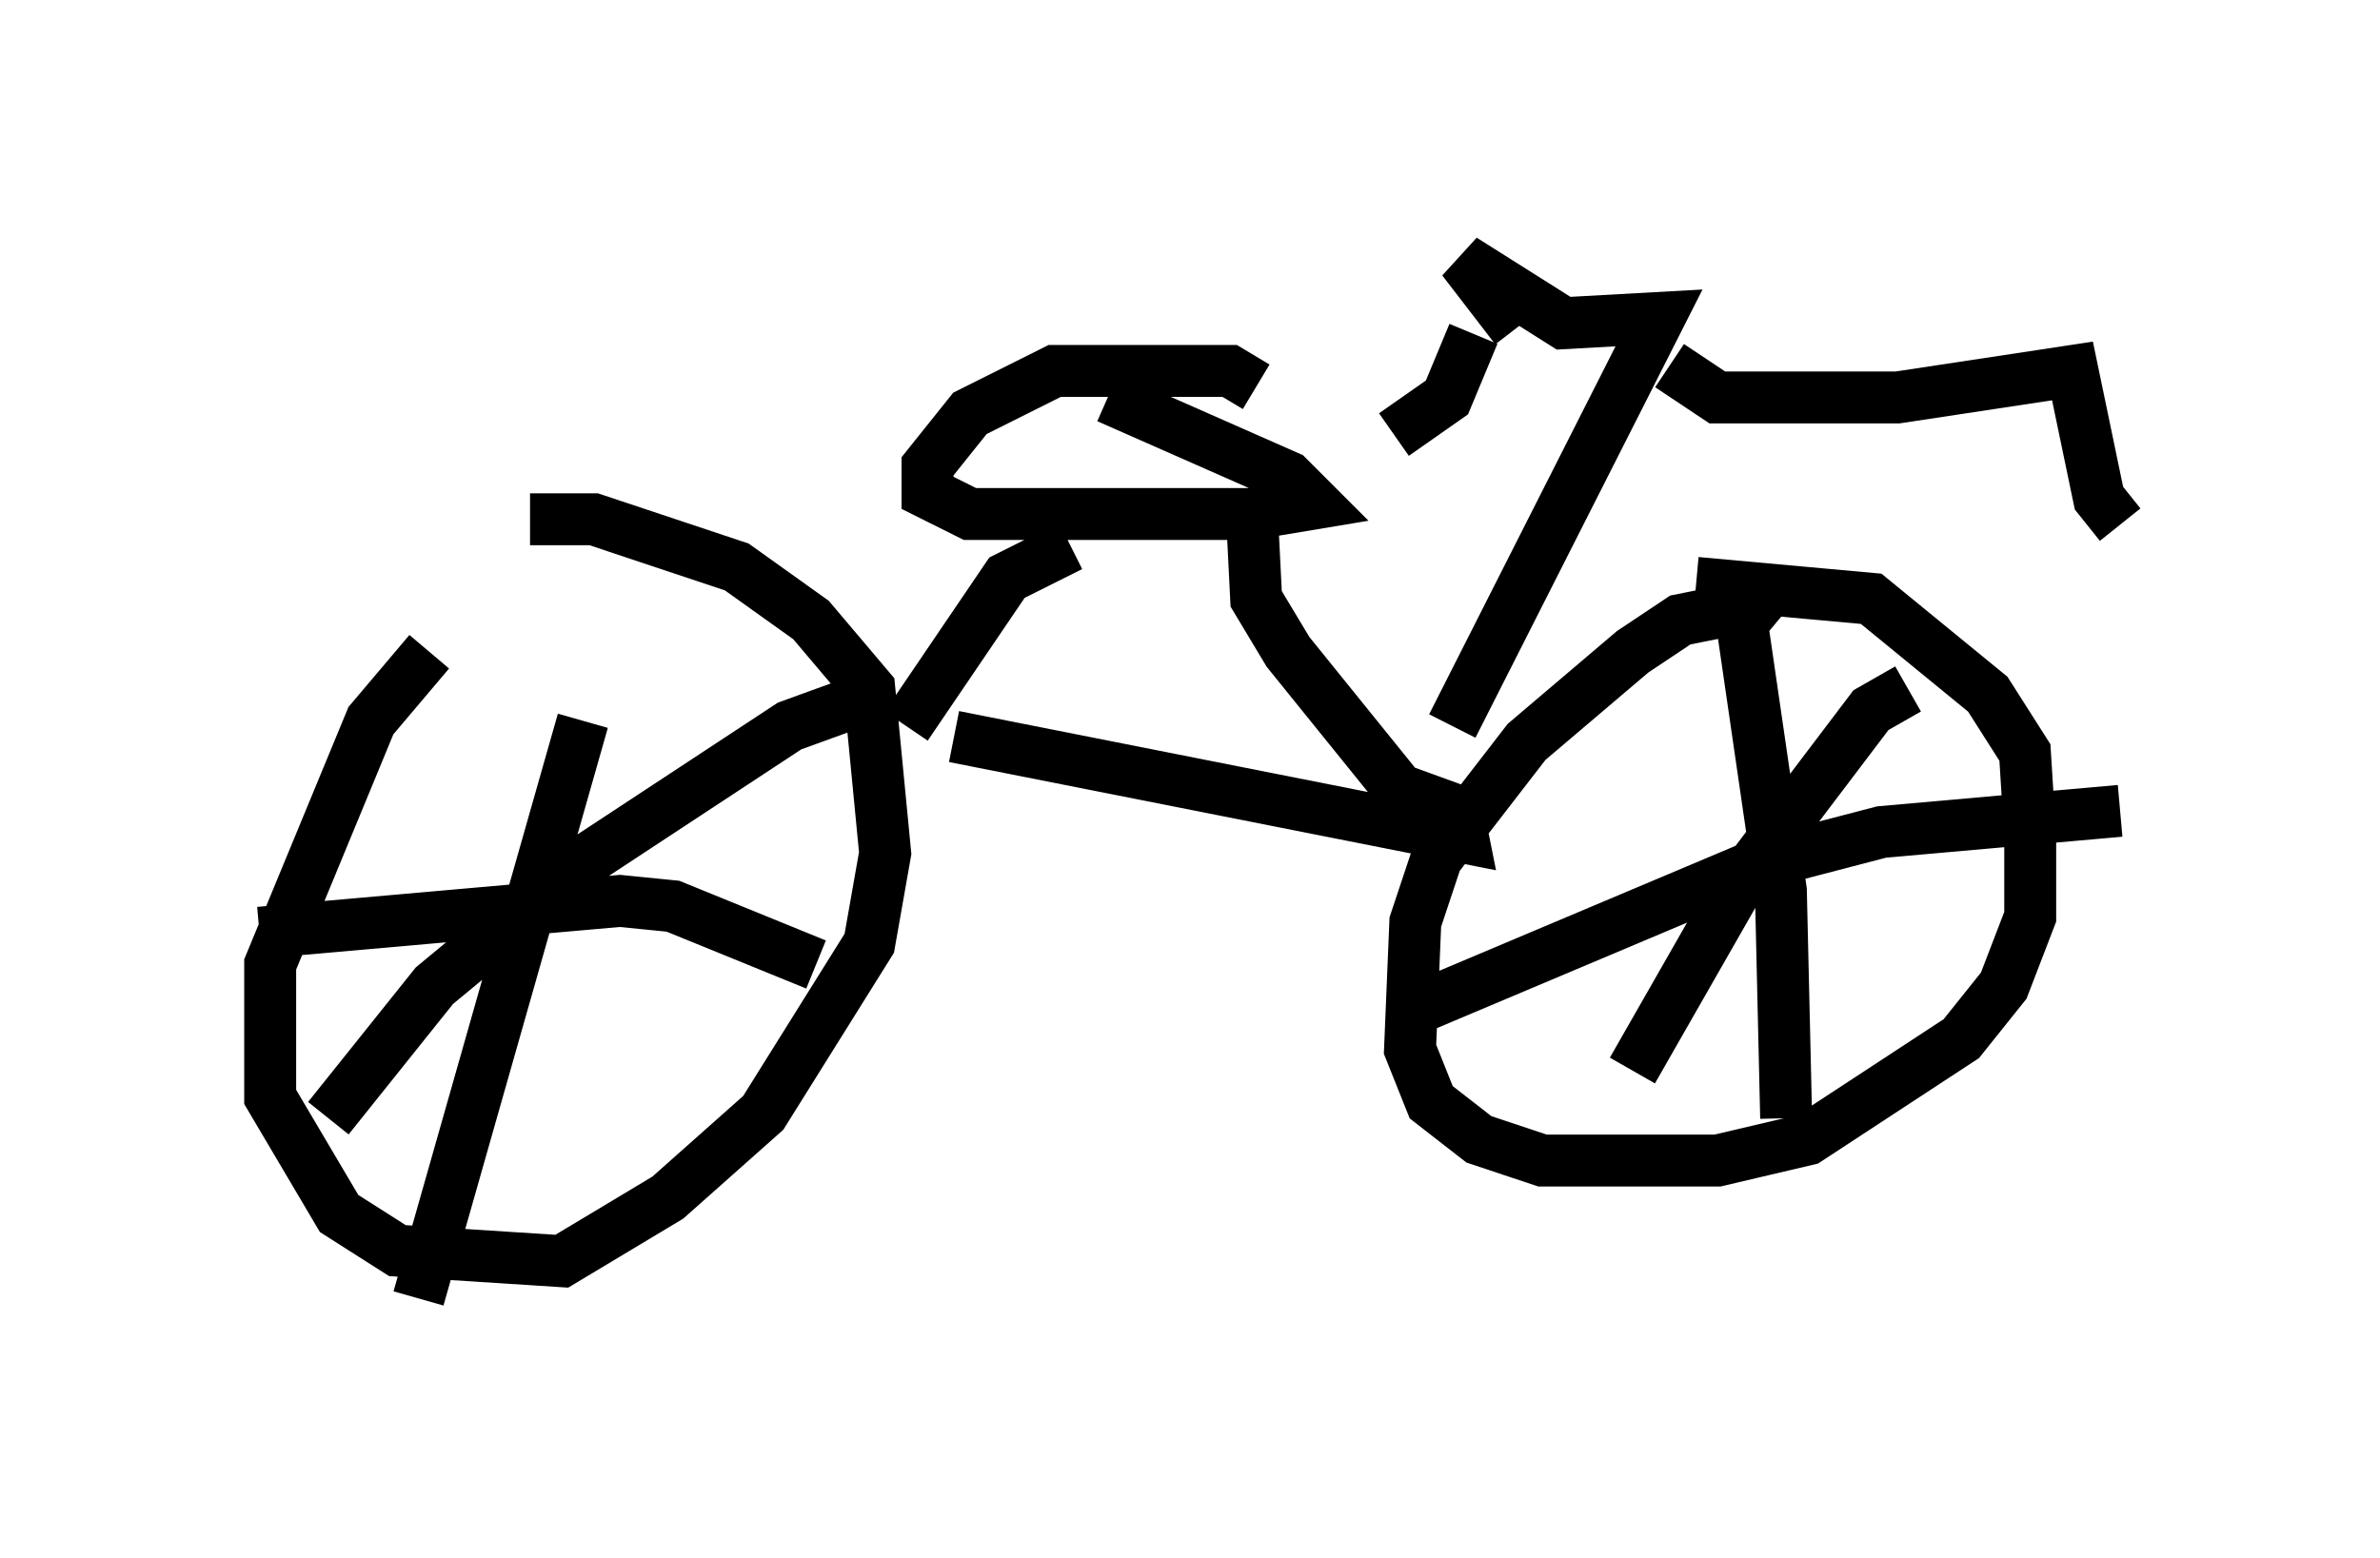 <?xml version="1.0" encoding="utf-8" ?>
<svg baseProfile="full" height="30.009" version="1.1" width="45.832" xmlns="http://www.w3.org/2000/svg" xmlns:ev="http://www.w3.org/2001/xml-events" xmlns:xlink="http://www.w3.org/1999/xlink"><defs /><rect fill="white" height="30.009" width="45.832" x="0" y="0" /><path d="M9.185, 12.248 m-0.919, 0.306 l-1.123, 1.327 -1.94, 4.696 l0.0, 2.552 1.327, 2.246 l1.123, 0.715 3.165, 0.204 l2.042, -1.225 1.838, -1.633 l2.042, -3.267 0.306, -1.735 l-0.306, -3.165 -1.123, -1.327 l-1.429, -1.021 -2.756, -0.919 l-1.225, 0.0 m23.786, 2.246 l-0.613, -0.51 -1.021, 0.204 l-0.919, 0.613 -2.042, 1.735 l-1.735, 2.246 -0.408, 1.225 l-0.102, 2.45 0.408, 1.021 l0.919, 0.715 1.225, 0.408 l3.369, 0.0 1.735, -0.408 l2.96, -1.94 0.817, -1.021 l0.51, -1.327 0.0, -1.531 l-0.102, -1.633 -0.715, -1.123 l-2.246, -1.838 -3.369, -0.306 m-14.292, 2.96 l9.8, 1.94 -0.102, -0.51 l-1.123, -0.408 -2.144, -2.654 l-0.613, -1.021 -0.102, -2.042 m0.102, -2.042 l-0.51, -0.306 -3.369, 0.0 l-1.633, 0.817 -0.817, 1.021 l0.0, 0.51 0.817, 0.408 l5.41, 0.0 1.225, -0.204 l-0.51, -0.51 -3.471, -1.531 m6.635, 6.329 l3.981, -7.861 -1.838, 0.102 l-1.94, -1.225 1.021, 1.327 m2.96, 0.715 l0.919, 0.613 3.471, 0.0 l3.369, -0.51 0.51, 2.45 l0.408, 0.51 m-12.454, -3.675 l-0.51, 1.225 -1.021, 0.715 m-6.227, 2.144 l-1.225, 0.613 -1.94, 2.858 m-6.227, -0.102 l-3.165, 11.127 m-3.063, -7.044 l6.942, -0.613 1.021, 0.102 l2.756, 1.123 m-9.392, 2.96 l2.042, -2.552 2.96, -2.45 l3.879, -2.552 1.123, -0.408 m17.15, -2.042 l0.817, 5.615 0.102, 4.39 m-7.044, -2.144 l6.533, -2.756 2.348, -0.613 l4.594, -0.408 m-9.392, 5.002 l2.042, -3.573 2.552, -3.369 l0.715, -0.408 " fill="none" stroke="black" stroke-width="1" /></svg>